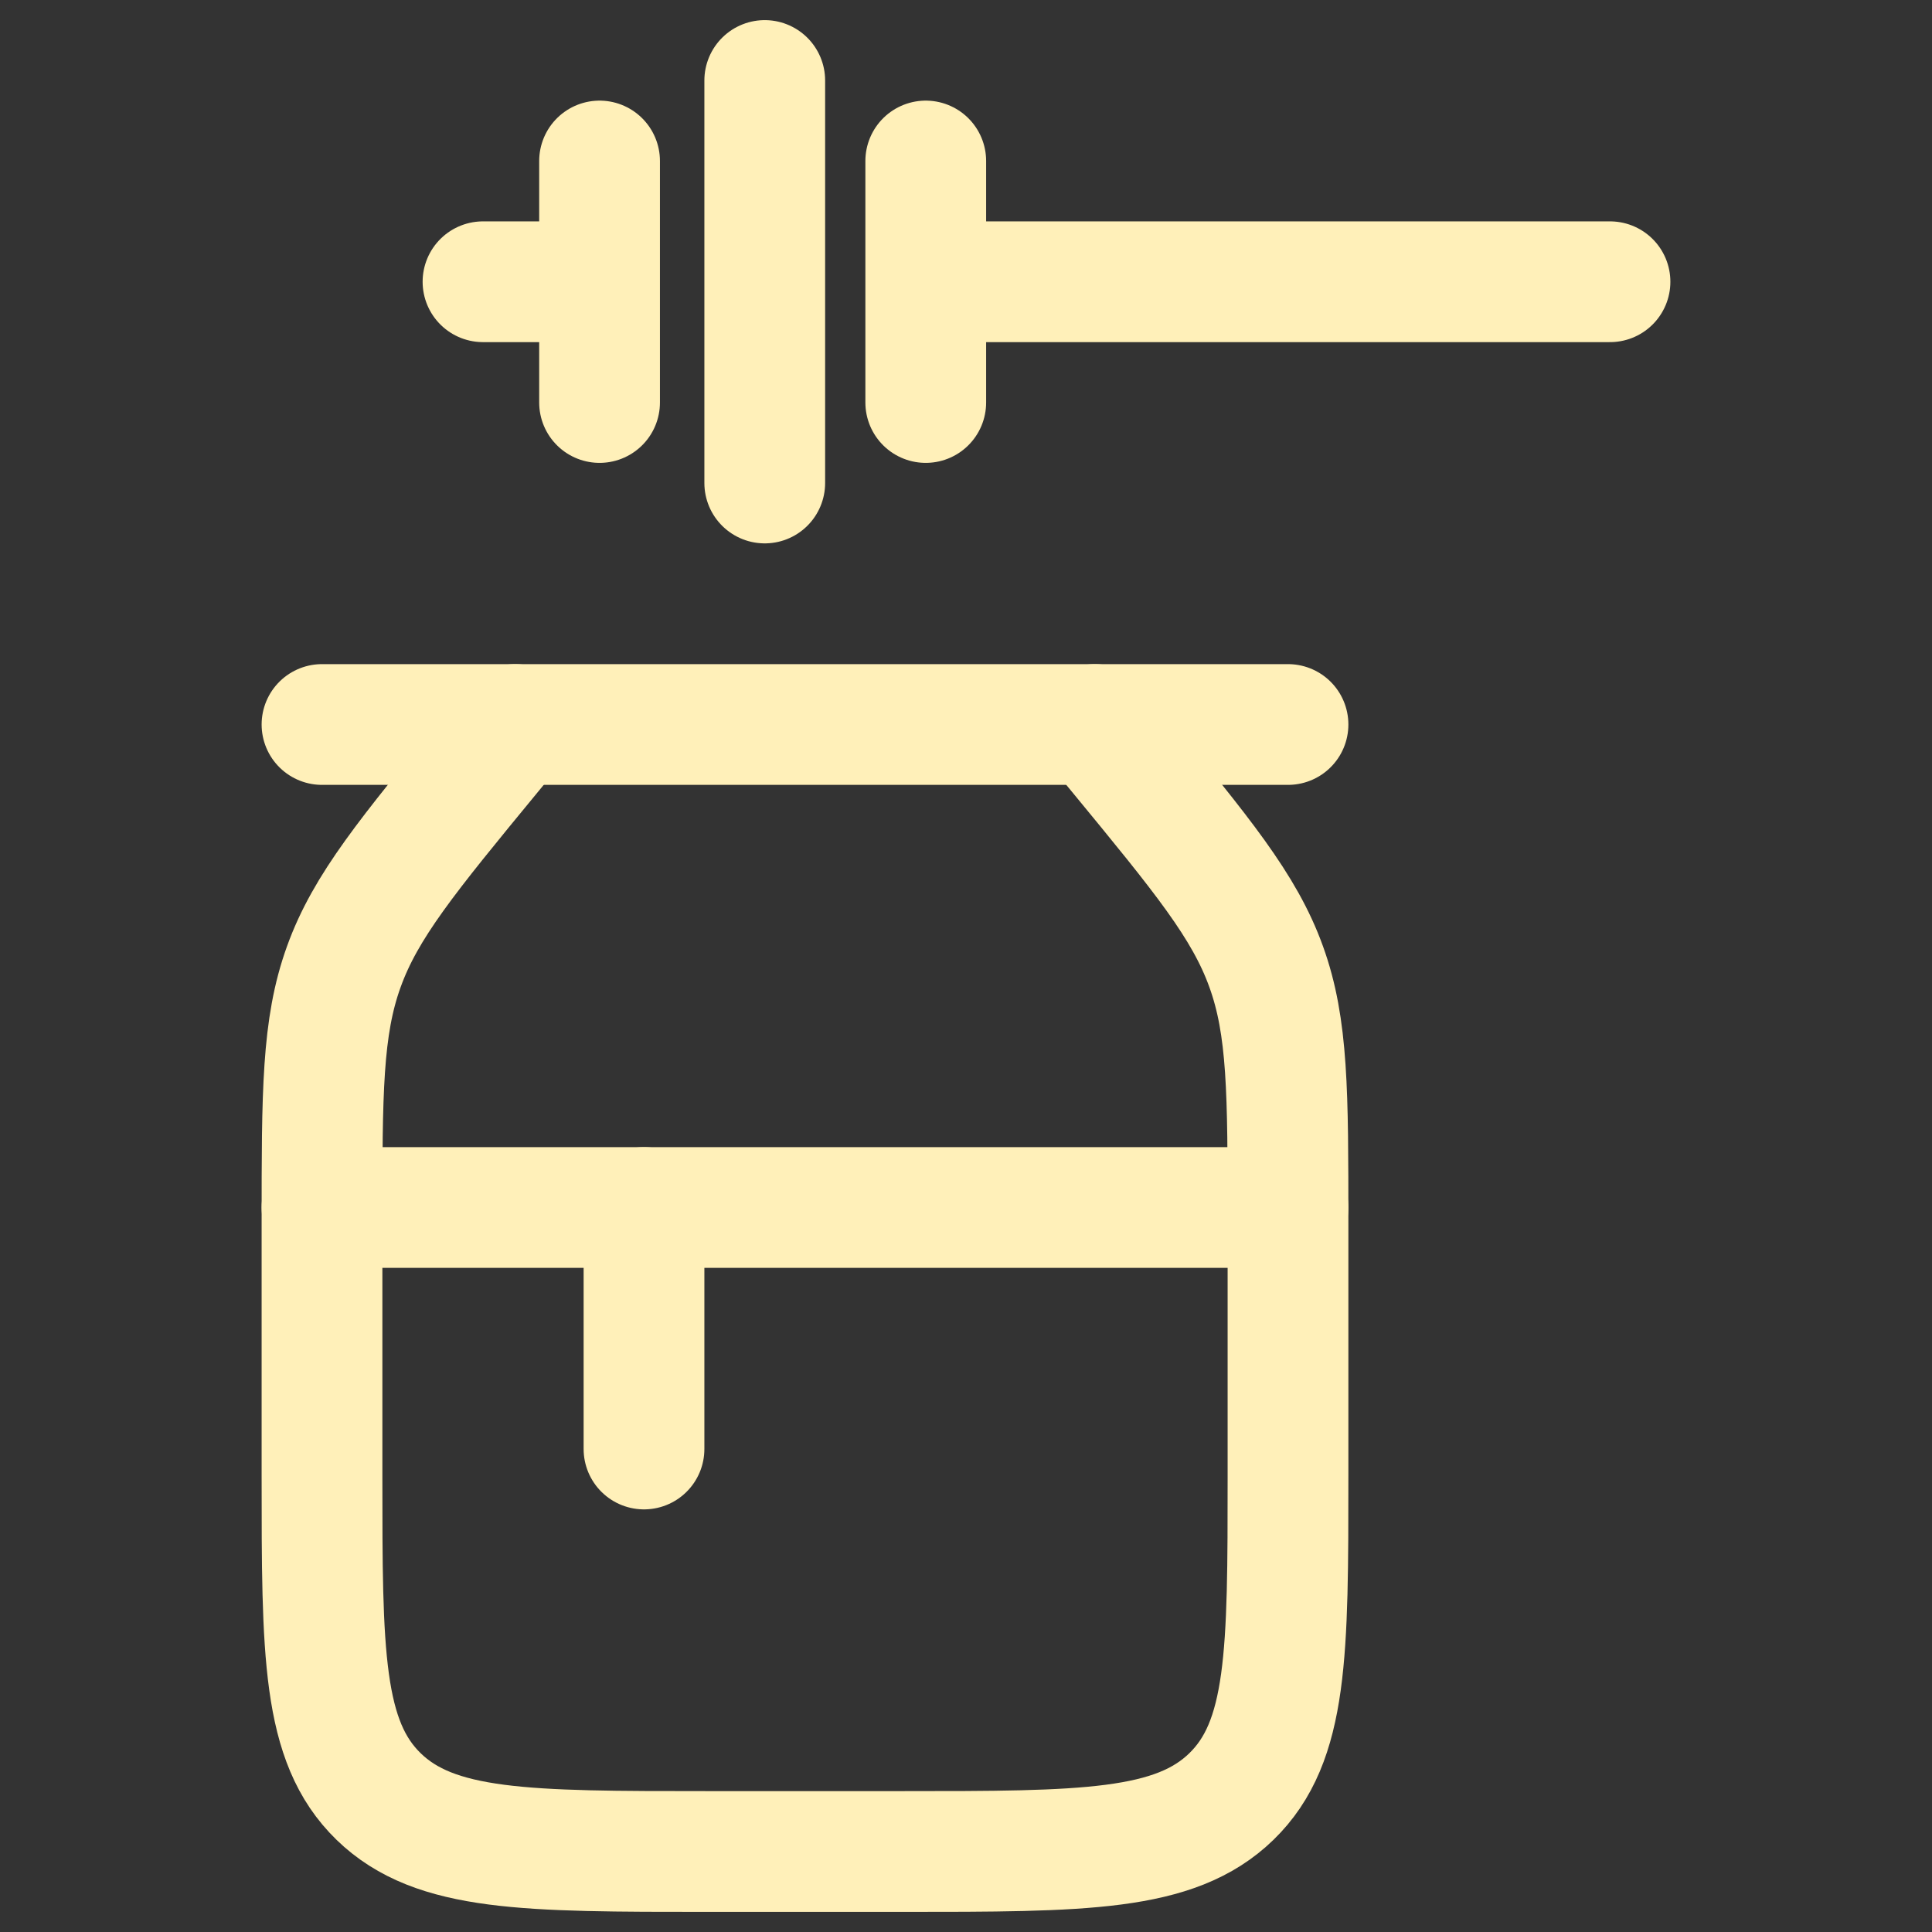 <svg xmlns="http://www.w3.org/2000/svg" viewBox="0 0 24 24" width="24" height="24" color="#fff0b9" fill="none">
    <rect x="0" y="0" width="24" height="24" fill="#333333" stroke="none"/>
    <path d="M7.448 3.5H6M20 3.5H11.5M11.5 2V5M7.448 2V5M9.5 1V6" stroke="currentColor" stroke-width="1.5" stroke-linecap="round" />
    <path d="M4 9H16" stroke="currentColor" stroke-width="1.5" stroke-linecap="round" />
    <path d="M13.6 9L13.896 9.36C14.938 10.626 15.459 11.259 15.729 12.009C16 12.759 16 13.569 16 15.191V18.333C16 20.533 16 21.633 15.297 22.317C14.594 23 13.463 23 11.2 23H8.8C6.537 23 5.406 23 4.703 22.317C4 21.633 4 20.533 4 18.333V15.191C4 13.569 4 12.759 4.271 12.009C4.541 11.259 5.062 10.626 6.104 9.36L6.4 9" stroke="currentColor" stroke-width="1.5" stroke-linecap="round" />
    <path d="M8 15V18" stroke="currentColor" stroke-width="1.5" stroke-linecap="round" />
    <path d="M4 15H16" stroke="currentColor" stroke-width="1.5" stroke-linecap="round" />
</svg>